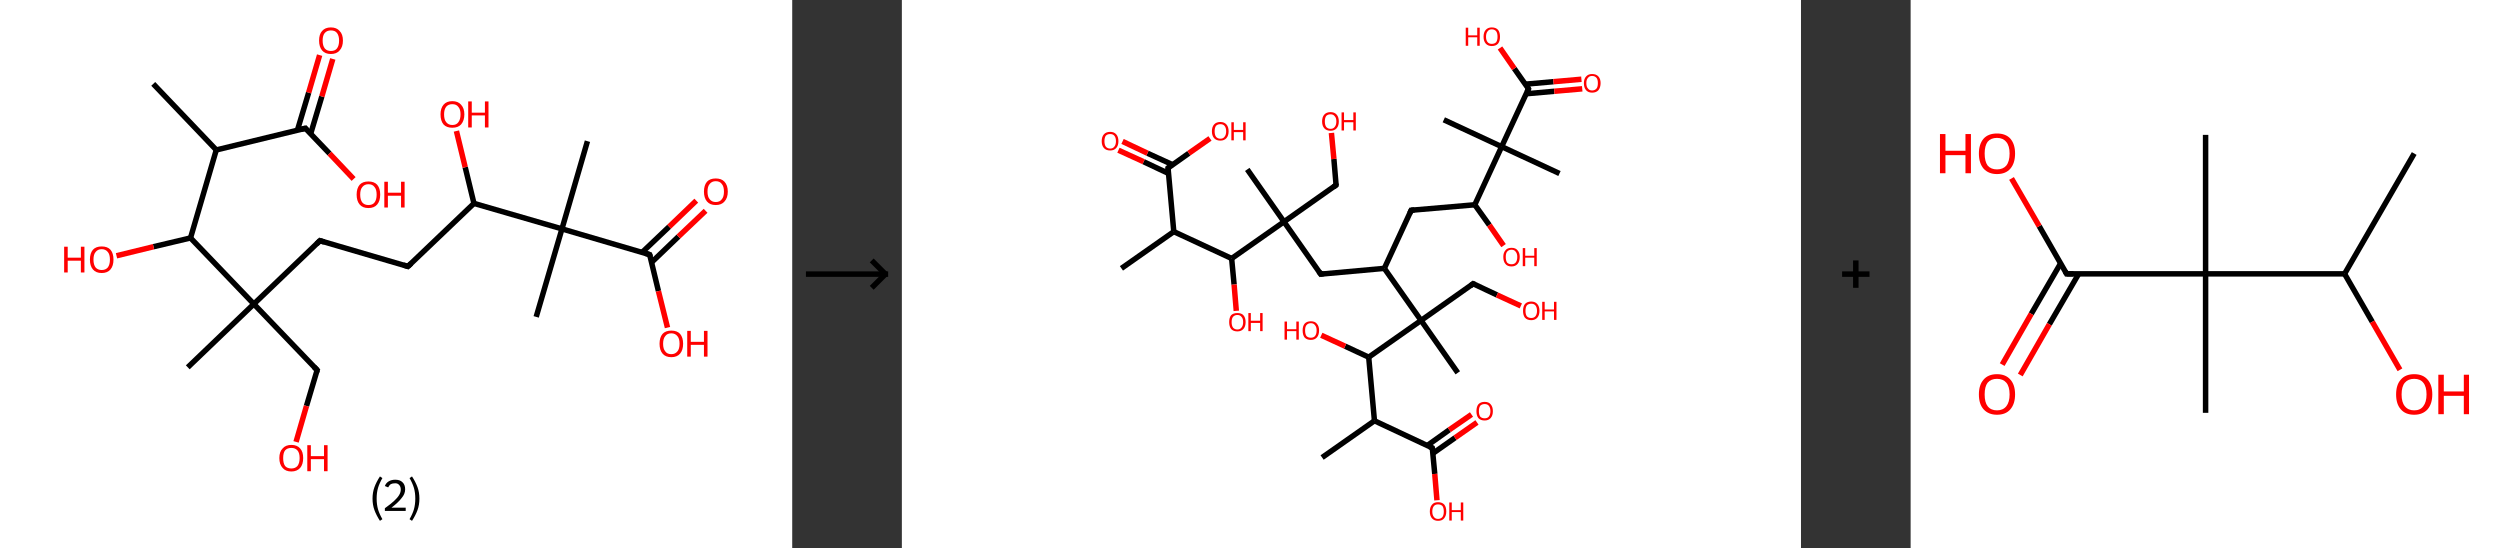 <?xml version='1.0' encoding='ASCII' standalone='yes'?>
<svg xmlns="http://www.w3.org/2000/svg" xmlns:xlink="http://www.w3.org/1999/xlink" version="1.1" width="912.0px" viewBox="0 0 912.0 200.0" height="200.0px">
  <rect x="0" y="0" width="912.0" height="200.0" fill="#333333" stroke="none"/>
  <g>
    <g transform="translate(0, 0) scale(1 1) "><!-- END OF HEADER -->
<rect style="opacity:1.0;fill:#FFFFFF;stroke:none" width="289.0" height="200.0" x="0.0" y="0.0"> </rect>
<path class="bond-0 atom-0 atom-1" d="M 55.9,30.6 L 78.9,54.7" style="fill:none;fill-rule:evenodd;stroke:#000000;stroke-width:2.0px;stroke-linecap:butt;stroke-linejoin:miter;stroke-opacity:1"/>
<path class="bond-1 atom-1 atom-2" d="M 78.9,54.7 L 111.4,46.8" style="fill:none;fill-rule:evenodd;stroke:#000000;stroke-width:2.0px;stroke-linecap:butt;stroke-linejoin:miter;stroke-opacity:1"/>
<path class="bond-2 atom-2 atom-3" d="M 113.3,48.9 L 117.4,35.2" style="fill:none;fill-rule:evenodd;stroke:#000000;stroke-width:2.0px;stroke-linecap:butt;stroke-linejoin:miter;stroke-opacity:1"/>
<path class="bond-2 atom-2 atom-3" d="M 117.4,35.2 L 121.4,21.5" style="fill:none;fill-rule:evenodd;stroke:#FF0000;stroke-width:2.0px;stroke-linecap:butt;stroke-linejoin:miter;stroke-opacity:1"/>
<path class="bond-2 atom-2 atom-3" d="M 108.5,47.5 L 112.6,33.8" style="fill:none;fill-rule:evenodd;stroke:#000000;stroke-width:2.0px;stroke-linecap:butt;stroke-linejoin:miter;stroke-opacity:1"/>
<path class="bond-2 atom-2 atom-3" d="M 112.6,33.8 L 116.6,20.1" style="fill:none;fill-rule:evenodd;stroke:#FF0000;stroke-width:2.0px;stroke-linecap:butt;stroke-linejoin:miter;stroke-opacity:1"/>
<path class="bond-3 atom-2 atom-4" d="M 111.4,46.8 L 120.2,56.0" style="fill:none;fill-rule:evenodd;stroke:#000000;stroke-width:2.0px;stroke-linecap:butt;stroke-linejoin:miter;stroke-opacity:1"/>
<path class="bond-3 atom-2 atom-4" d="M 120.2,56.0 L 129.0,65.3" style="fill:none;fill-rule:evenodd;stroke:#FF0000;stroke-width:2.0px;stroke-linecap:butt;stroke-linejoin:miter;stroke-opacity:1"/>
<path class="bond-4 atom-1 atom-5" d="M 78.9,54.7 L 69.5,86.8" style="fill:none;fill-rule:evenodd;stroke:#000000;stroke-width:2.0px;stroke-linecap:butt;stroke-linejoin:miter;stroke-opacity:1"/>
<path class="bond-5 atom-5 atom-6" d="M 69.5,86.8 L 56.0,90.0" style="fill:none;fill-rule:evenodd;stroke:#000000;stroke-width:2.0px;stroke-linecap:butt;stroke-linejoin:miter;stroke-opacity:1"/>
<path class="bond-5 atom-5 atom-6" d="M 56.0,90.0 L 42.5,93.3" style="fill:none;fill-rule:evenodd;stroke:#FF0000;stroke-width:2.0px;stroke-linecap:butt;stroke-linejoin:miter;stroke-opacity:1"/>
<path class="bond-6 atom-5 atom-7" d="M 69.5,86.8 L 92.6,110.9" style="fill:none;fill-rule:evenodd;stroke:#000000;stroke-width:2.0px;stroke-linecap:butt;stroke-linejoin:miter;stroke-opacity:1"/>
<path class="bond-7 atom-7 atom-8" d="M 92.6,110.9 L 68.5,134.0" style="fill:none;fill-rule:evenodd;stroke:#000000;stroke-width:2.0px;stroke-linecap:butt;stroke-linejoin:miter;stroke-opacity:1"/>
<path class="bond-8 atom-7 atom-9" d="M 92.6,110.9 L 115.7,135.0" style="fill:none;fill-rule:evenodd;stroke:#000000;stroke-width:2.0px;stroke-linecap:butt;stroke-linejoin:miter;stroke-opacity:1"/>
<path class="bond-9 atom-9 atom-10" d="M 115.7,135.0 L 111.8,148.1" style="fill:none;fill-rule:evenodd;stroke:#000000;stroke-width:2.0px;stroke-linecap:butt;stroke-linejoin:miter;stroke-opacity:1"/>
<path class="bond-9 atom-9 atom-10" d="M 111.8,148.1 L 108.0,161.2" style="fill:none;fill-rule:evenodd;stroke:#FF0000;stroke-width:2.0px;stroke-linecap:butt;stroke-linejoin:miter;stroke-opacity:1"/>
<path class="bond-10 atom-7 atom-11" d="M 92.6,110.9 L 116.7,87.8" style="fill:none;fill-rule:evenodd;stroke:#000000;stroke-width:2.0px;stroke-linecap:butt;stroke-linejoin:miter;stroke-opacity:1"/>
<path class="bond-11 atom-11 atom-12" d="M 116.7,87.8 L 148.8,97.2" style="fill:none;fill-rule:evenodd;stroke:#000000;stroke-width:2.0px;stroke-linecap:butt;stroke-linejoin:miter;stroke-opacity:1"/>
<path class="bond-12 atom-12 atom-13" d="M 148.8,97.2 L 172.9,74.2" style="fill:none;fill-rule:evenodd;stroke:#000000;stroke-width:2.0px;stroke-linecap:butt;stroke-linejoin:miter;stroke-opacity:1"/>
<path class="bond-13 atom-13 atom-14" d="M 172.9,74.2 L 169.7,61.0" style="fill:none;fill-rule:evenodd;stroke:#000000;stroke-width:2.0px;stroke-linecap:butt;stroke-linejoin:miter;stroke-opacity:1"/>
<path class="bond-13 atom-13 atom-14" d="M 169.7,61.0 L 166.5,47.8" style="fill:none;fill-rule:evenodd;stroke:#FF0000;stroke-width:2.0px;stroke-linecap:butt;stroke-linejoin:miter;stroke-opacity:1"/>
<path class="bond-14 atom-13 atom-15" d="M 172.9,74.2 L 205.0,83.5" style="fill:none;fill-rule:evenodd;stroke:#000000;stroke-width:2.0px;stroke-linecap:butt;stroke-linejoin:miter;stroke-opacity:1"/>
<path class="bond-15 atom-15 atom-16" d="M 205.0,83.5 L 195.6,115.6" style="fill:none;fill-rule:evenodd;stroke:#000000;stroke-width:2.0px;stroke-linecap:butt;stroke-linejoin:miter;stroke-opacity:1"/>
<path class="bond-16 atom-15 atom-17" d="M 205.0,83.5 L 214.3,51.5" style="fill:none;fill-rule:evenodd;stroke:#000000;stroke-width:2.0px;stroke-linecap:butt;stroke-linejoin:miter;stroke-opacity:1"/>
<path class="bond-17 atom-15 atom-18" d="M 205.0,83.5 L 237.0,92.9" style="fill:none;fill-rule:evenodd;stroke:#000000;stroke-width:2.0px;stroke-linecap:butt;stroke-linejoin:miter;stroke-opacity:1"/>
<path class="bond-18 atom-18 atom-19" d="M 237.7,95.7 L 247.5,86.3" style="fill:none;fill-rule:evenodd;stroke:#000000;stroke-width:2.0px;stroke-linecap:butt;stroke-linejoin:miter;stroke-opacity:1"/>
<path class="bond-18 atom-18 atom-19" d="M 247.5,86.3 L 257.4,76.9" style="fill:none;fill-rule:evenodd;stroke:#FF0000;stroke-width:2.0px;stroke-linecap:butt;stroke-linejoin:miter;stroke-opacity:1"/>
<path class="bond-18 atom-18 atom-19" d="M 234.2,92.1 L 244.1,82.7" style="fill:none;fill-rule:evenodd;stroke:#000000;stroke-width:2.0px;stroke-linecap:butt;stroke-linejoin:miter;stroke-opacity:1"/>
<path class="bond-18 atom-18 atom-19" d="M 244.1,82.7 L 254.0,73.2" style="fill:none;fill-rule:evenodd;stroke:#FF0000;stroke-width:2.0px;stroke-linecap:butt;stroke-linejoin:miter;stroke-opacity:1"/>
<path class="bond-19 atom-18 atom-20" d="M 237.0,92.9 L 240.2,106.2" style="fill:none;fill-rule:evenodd;stroke:#000000;stroke-width:2.0px;stroke-linecap:butt;stroke-linejoin:miter;stroke-opacity:1"/>
<path class="bond-19 atom-18 atom-20" d="M 240.2,106.2 L 243.5,119.5" style="fill:none;fill-rule:evenodd;stroke:#FF0000;stroke-width:2.0px;stroke-linecap:butt;stroke-linejoin:miter;stroke-opacity:1"/>
<path d="M 109.7,47.2 L 111.4,46.8 L 111.8,47.3" style="fill:none;stroke:#000000;stroke-width:2.0px;stroke-linecap:butt;stroke-linejoin:miter;stroke-opacity:1;"/>
<path d="M 114.5,133.8 L 115.7,135.0 L 115.5,135.7" style="fill:none;stroke:#000000;stroke-width:2.0px;stroke-linecap:butt;stroke-linejoin:miter;stroke-opacity:1;"/>
<path d="M 115.5,89.0 L 116.7,87.8 L 118.3,88.3" style="fill:none;stroke:#000000;stroke-width:2.0px;stroke-linecap:butt;stroke-linejoin:miter;stroke-opacity:1;"/>
<path d="M 147.2,96.7 L 148.8,97.2 L 150.0,96.1" style="fill:none;stroke:#000000;stroke-width:2.0px;stroke-linecap:butt;stroke-linejoin:miter;stroke-opacity:1;"/>
<path d="M 235.4,92.4 L 237.0,92.9 L 237.2,93.6" style="fill:none;stroke:#000000;stroke-width:2.0px;stroke-linecap:butt;stroke-linejoin:miter;stroke-opacity:1;"/>
<path class="atom-3" d="M 116.4 14.8 Q 116.4 12.5, 117.5 11.3 Q 118.6 10.0, 120.7 10.0 Q 122.8 10.0, 123.9 11.3 Q 125.1 12.5, 125.1 14.8 Q 125.1 17.1, 123.9 18.4 Q 122.8 19.7, 120.7 19.7 Q 118.6 19.7, 117.5 18.4 Q 116.4 17.1, 116.4 14.8 M 120.7 18.6 Q 122.2 18.6, 122.9 17.7 Q 123.7 16.7, 123.7 14.8 Q 123.7 13.0, 122.9 12.0 Q 122.2 11.1, 120.7 11.1 Q 119.3 11.1, 118.5 12.0 Q 117.7 12.9, 117.7 14.8 Q 117.7 16.7, 118.5 17.7 Q 119.3 18.6, 120.7 18.6 " fill="#FF0000"/>
<path class="atom-4" d="M 130.1 71.0 Q 130.1 68.7, 131.2 67.4 Q 132.3 66.2, 134.4 66.2 Q 136.5 66.2, 137.6 67.4 Q 138.7 68.7, 138.7 71.0 Q 138.7 73.3, 137.6 74.6 Q 136.5 75.9, 134.4 75.9 Q 132.3 75.9, 131.2 74.6 Q 130.1 73.3, 130.1 71.0 M 134.4 74.8 Q 135.9 74.8, 136.6 73.9 Q 137.4 72.9, 137.4 71.0 Q 137.4 69.1, 136.6 68.2 Q 135.9 67.2, 134.4 67.2 Q 133.0 67.2, 132.2 68.2 Q 131.4 69.1, 131.4 71.0 Q 131.4 72.9, 132.2 73.9 Q 133.0 74.8, 134.4 74.8 " fill="#FF0000"/>
<path class="atom-4" d="M 140.2 66.3 L 141.5 66.3 L 141.5 70.3 L 146.3 70.3 L 146.3 66.3 L 147.6 66.3 L 147.6 75.7 L 146.3 75.7 L 146.3 71.4 L 141.5 71.4 L 141.5 75.7 L 140.2 75.7 L 140.2 66.3 " fill="#FF0000"/>
<path class="atom-6" d="M 23.4 90.0 L 24.7 90.0 L 24.7 94.0 L 29.5 94.0 L 29.5 90.0 L 30.8 90.0 L 30.8 99.4 L 29.5 99.4 L 29.5 95.1 L 24.7 95.1 L 24.7 99.4 L 23.4 99.4 L 23.4 90.0 " fill="#FF0000"/>
<path class="atom-6" d="M 32.8 94.7 Q 32.8 92.4, 33.9 91.1 Q 35.0 89.9, 37.1 89.9 Q 39.2 89.9, 40.3 91.1 Q 41.4 92.4, 41.4 94.7 Q 41.4 97.0, 40.3 98.3 Q 39.2 99.6, 37.1 99.6 Q 35.0 99.6, 33.9 98.3 Q 32.8 97.0, 32.8 94.7 M 37.1 98.5 Q 38.5 98.5, 39.3 97.6 Q 40.1 96.6, 40.1 94.7 Q 40.1 92.8, 39.3 91.9 Q 38.5 90.9, 37.1 90.9 Q 35.7 90.9, 34.9 91.9 Q 34.1 92.8, 34.1 94.7 Q 34.1 96.6, 34.9 97.6 Q 35.7 98.5, 37.1 98.5 " fill="#FF0000"/>
<path class="atom-10" d="M 101.9 167.1 Q 101.9 164.8, 103.1 163.6 Q 104.2 162.3, 106.3 162.3 Q 108.4 162.3, 109.5 163.6 Q 110.6 164.8, 110.6 167.1 Q 110.6 169.4, 109.5 170.7 Q 108.3 172.0, 106.3 172.0 Q 104.2 172.0, 103.1 170.7 Q 101.9 169.4, 101.9 167.1 M 106.3 170.9 Q 107.7 170.9, 108.5 170.0 Q 109.3 169.0, 109.3 167.1 Q 109.3 165.2, 108.5 164.3 Q 107.7 163.4, 106.3 163.4 Q 104.8 163.4, 104.0 164.3 Q 103.3 165.2, 103.3 167.1 Q 103.3 169.0, 104.0 170.0 Q 104.8 170.9, 106.3 170.9 " fill="#FF0000"/>
<path class="atom-10" d="M 112.1 162.4 L 113.4 162.4 L 113.4 166.4 L 118.2 166.4 L 118.2 162.4 L 119.5 162.4 L 119.5 171.9 L 118.2 171.9 L 118.2 167.5 L 113.4 167.5 L 113.4 171.9 L 112.1 171.9 L 112.1 162.4 " fill="#FF0000"/>
<path class="atom-14" d="M 160.7 41.7 Q 160.7 39.5, 161.8 38.2 Q 162.9 36.9, 165.0 36.9 Q 167.1 36.9, 168.2 38.2 Q 169.4 39.5, 169.4 41.7 Q 169.4 44.0, 168.2 45.4 Q 167.1 46.6, 165.0 46.6 Q 162.9 46.6, 161.8 45.4 Q 160.7 44.1, 160.7 41.7 M 165.0 45.6 Q 166.5 45.6, 167.2 44.6 Q 168.0 43.6, 168.0 41.7 Q 168.0 39.9, 167.2 39.0 Q 166.5 38.0, 165.0 38.0 Q 163.6 38.0, 162.8 38.9 Q 162.0 39.9, 162.0 41.7 Q 162.0 43.7, 162.8 44.6 Q 163.6 45.6, 165.0 45.6 " fill="#FF0000"/>
<path class="atom-14" d="M 170.8 37.0 L 172.1 37.0 L 172.1 41.1 L 176.9 41.1 L 176.9 37.0 L 178.2 37.0 L 178.2 46.5 L 176.9 46.5 L 176.9 42.1 L 172.1 42.1 L 172.1 46.5 L 170.8 46.5 L 170.8 37.0 " fill="#FF0000"/>
<path class="atom-19" d="M 256.8 69.9 Q 256.8 67.6, 257.9 66.3 Q 259.0 65.1, 261.1 65.1 Q 263.2 65.1, 264.3 66.3 Q 265.5 67.6, 265.5 69.9 Q 265.5 72.2, 264.3 73.5 Q 263.2 74.8, 261.1 74.8 Q 259.0 74.8, 257.9 73.5 Q 256.8 72.2, 256.8 69.9 M 261.1 73.7 Q 262.6 73.7, 263.3 72.7 Q 264.1 71.8, 264.1 69.9 Q 264.1 68.0, 263.3 67.1 Q 262.6 66.1, 261.1 66.1 Q 259.7 66.1, 258.9 67.1 Q 258.1 68.0, 258.1 69.9 Q 258.1 71.8, 258.9 72.7 Q 259.7 73.7, 261.1 73.7 " fill="#FF0000"/>
<path class="atom-20" d="M 240.6 125.4 Q 240.6 123.1, 241.7 121.8 Q 242.8 120.6, 244.9 120.6 Q 247.0 120.6, 248.1 121.8 Q 249.2 123.1, 249.2 125.4 Q 249.2 127.7, 248.1 129.0 Q 247.0 130.3, 244.9 130.3 Q 242.8 130.3, 241.7 129.0 Q 240.6 127.7, 240.6 125.4 M 244.9 129.2 Q 246.3 129.2, 247.1 128.2 Q 247.9 127.3, 247.9 125.4 Q 247.9 123.5, 247.1 122.6 Q 246.3 121.6, 244.9 121.6 Q 243.4 121.6, 242.7 122.6 Q 241.9 123.5, 241.9 125.4 Q 241.9 127.3, 242.7 128.2 Q 243.4 129.2, 244.9 129.2 " fill="#FF0000"/>
<path class="atom-20" d="M 250.7 120.7 L 252.0 120.7 L 252.0 124.7 L 256.8 124.7 L 256.8 120.7 L 258.1 120.7 L 258.1 130.1 L 256.8 130.1 L 256.8 125.8 L 252.0 125.8 L 252.0 130.1 L 250.7 130.1 L 250.7 120.7 " fill="#FF0000"/>
<path class="legend" d="M 135.9 181.9 Q 135.9 179.6, 136.6 177.7 Q 137.3 175.8, 138.6 173.8 L 139.5 174.4 Q 138.4 176.3, 137.9 178.0 Q 137.4 179.7, 137.4 181.9 Q 137.4 184.0, 137.9 185.8 Q 138.4 187.5, 139.5 189.4 L 138.6 190.0 Q 137.3 188.0, 136.6 186.1 Q 135.9 184.2, 135.9 181.9 " fill="#000000"/>
<path class="legend" d="M 140.4 177.3 Q 140.8 176.2, 141.8 175.6 Q 142.8 175.0, 144.2 175.0 Q 145.9 175.0, 146.8 175.9 Q 147.8 176.8, 147.8 178.5 Q 147.8 180.2, 146.5 181.7 Q 145.3 183.3, 142.8 185.2 L 148.0 185.2 L 148.0 186.4 L 140.4 186.4 L 140.4 185.4 Q 142.5 183.9, 143.7 182.8 Q 145.0 181.6, 145.6 180.6 Q 146.2 179.6, 146.2 178.6 Q 146.2 177.5, 145.6 176.9 Q 145.1 176.3, 144.2 176.3 Q 143.2 176.3, 142.6 176.6 Q 142.0 177.0, 141.6 177.8 L 140.4 177.3 " fill="#000000"/>
<path class="legend" d="M 153.0 181.9 Q 153.0 184.2, 152.3 186.1 Q 151.6 188.0, 150.3 190.0 L 149.4 189.4 Q 150.5 187.5, 151.0 185.8 Q 151.5 184.0, 151.5 181.9 Q 151.5 179.7, 151.0 178.0 Q 150.5 176.3, 149.4 174.4 L 150.3 173.8 Q 151.6 175.8, 152.3 177.7 Q 153.0 179.6, 153.0 181.9 " fill="#000000"/>
</g>
    <g transform="translate(289.0, 0) scale(1 1) "><line x1="5" y1="100" x2="35" y2="100" style="stroke:rgb(0,0,0);stroke-width:2"/>
  <line x1="34" y1="100" x2="29" y2="95" style="stroke:rgb(0,0,0);stroke-width:2"/>
  <line x1="34" y1="100" x2="29" y2="105" style="stroke:rgb(0,0,0);stroke-width:2"/>
</g>
    <g transform="translate(329.0, 0) scale(1 1) "><!-- END OF HEADER -->
<rect style="opacity:1.0;fill:#FFFFFF;stroke:none" width="328.0" height="200.0" x="0.0" y="0.0"> </rect>
<path class="bond-0 atom-0 atom-1" d="M 80.1,97.9 L 99.2,84.5" style="fill:none;fill-rule:evenodd;stroke:#000000;stroke-width:2.0px;stroke-linecap:butt;stroke-linejoin:miter;stroke-opacity:1"/>
<path class="bond-1 atom-1 atom-2" d="M 99.2,84.5 L 97.1,61.3" style="fill:none;fill-rule:evenodd;stroke:#000000;stroke-width:2.0px;stroke-linecap:butt;stroke-linejoin:miter;stroke-opacity:1"/>
<path class="bond-2 atom-2 atom-3" d="M 98.8,60.1 L 89.6,55.9" style="fill:none;fill-rule:evenodd;stroke:#000000;stroke-width:2.0px;stroke-linecap:butt;stroke-linejoin:miter;stroke-opacity:1"/>
<path class="bond-2 atom-2 atom-3" d="M 89.6,55.9 L 80.5,51.6" style="fill:none;fill-rule:evenodd;stroke:#FF0000;stroke-width:2.0px;stroke-linecap:butt;stroke-linejoin:miter;stroke-opacity:1"/>
<path class="bond-2 atom-2 atom-3" d="M 97.3,63.3 L 88.2,59.0" style="fill:none;fill-rule:evenodd;stroke:#000000;stroke-width:2.0px;stroke-linecap:butt;stroke-linejoin:miter;stroke-opacity:1"/>
<path class="bond-2 atom-2 atom-3" d="M 88.2,59.0 L 79.0,54.8" style="fill:none;fill-rule:evenodd;stroke:#FF0000;stroke-width:2.0px;stroke-linecap:butt;stroke-linejoin:miter;stroke-opacity:1"/>
<path class="bond-3 atom-2 atom-4" d="M 97.1,61.3 L 104.7,55.9" style="fill:none;fill-rule:evenodd;stroke:#000000;stroke-width:2.0px;stroke-linecap:butt;stroke-linejoin:miter;stroke-opacity:1"/>
<path class="bond-3 atom-2 atom-4" d="M 104.7,55.9 L 112.4,50.5" style="fill:none;fill-rule:evenodd;stroke:#FF0000;stroke-width:2.0px;stroke-linecap:butt;stroke-linejoin:miter;stroke-opacity:1"/>
<path class="bond-4 atom-1 atom-5" d="M 99.2,84.5 L 120.3,94.3" style="fill:none;fill-rule:evenodd;stroke:#000000;stroke-width:2.0px;stroke-linecap:butt;stroke-linejoin:miter;stroke-opacity:1"/>
<path class="bond-5 atom-5 atom-6" d="M 120.3,94.3 L 121.2,103.8" style="fill:none;fill-rule:evenodd;stroke:#000000;stroke-width:2.0px;stroke-linecap:butt;stroke-linejoin:miter;stroke-opacity:1"/>
<path class="bond-5 atom-5 atom-6" d="M 121.2,103.8 L 122.0,113.4" style="fill:none;fill-rule:evenodd;stroke:#FF0000;stroke-width:2.0px;stroke-linecap:butt;stroke-linejoin:miter;stroke-opacity:1"/>
<path class="bond-6 atom-5 atom-7" d="M 120.3,94.3 L 139.4,80.9" style="fill:none;fill-rule:evenodd;stroke:#000000;stroke-width:2.0px;stroke-linecap:butt;stroke-linejoin:miter;stroke-opacity:1"/>
<path class="bond-7 atom-7 atom-8" d="M 139.4,80.9 L 126.0,61.8" style="fill:none;fill-rule:evenodd;stroke:#000000;stroke-width:2.0px;stroke-linecap:butt;stroke-linejoin:miter;stroke-opacity:1"/>
<path class="bond-8 atom-7 atom-9" d="M 139.4,80.9 L 158.4,67.5" style="fill:none;fill-rule:evenodd;stroke:#000000;stroke-width:2.0px;stroke-linecap:butt;stroke-linejoin:miter;stroke-opacity:1"/>
<path class="bond-9 atom-9 atom-10" d="M 158.4,67.5 L 157.6,58.0" style="fill:none;fill-rule:evenodd;stroke:#000000;stroke-width:2.0px;stroke-linecap:butt;stroke-linejoin:miter;stroke-opacity:1"/>
<path class="bond-9 atom-9 atom-10" d="M 157.6,58.0 L 156.7,48.5" style="fill:none;fill-rule:evenodd;stroke:#FF0000;stroke-width:2.0px;stroke-linecap:butt;stroke-linejoin:miter;stroke-opacity:1"/>
<path class="bond-10 atom-7 atom-11" d="M 139.4,80.9 L 152.8,100.0" style="fill:none;fill-rule:evenodd;stroke:#000000;stroke-width:2.0px;stroke-linecap:butt;stroke-linejoin:miter;stroke-opacity:1"/>
<path class="bond-11 atom-11 atom-12" d="M 152.8,100.0 L 176.0,97.9" style="fill:none;fill-rule:evenodd;stroke:#000000;stroke-width:2.0px;stroke-linecap:butt;stroke-linejoin:miter;stroke-opacity:1"/>
<path class="bond-12 atom-12 atom-13" d="M 176.0,97.9 L 185.8,76.7" style="fill:none;fill-rule:evenodd;stroke:#000000;stroke-width:2.0px;stroke-linecap:butt;stroke-linejoin:miter;stroke-opacity:1"/>
<path class="bond-13 atom-13 atom-14" d="M 185.8,76.7 L 209.0,74.7" style="fill:none;fill-rule:evenodd;stroke:#000000;stroke-width:2.0px;stroke-linecap:butt;stroke-linejoin:miter;stroke-opacity:1"/>
<path class="bond-14 atom-14 atom-15" d="M 209.0,74.7 L 214.3,82.1" style="fill:none;fill-rule:evenodd;stroke:#000000;stroke-width:2.0px;stroke-linecap:butt;stroke-linejoin:miter;stroke-opacity:1"/>
<path class="bond-14 atom-14 atom-15" d="M 214.3,82.1 L 219.5,89.6" style="fill:none;fill-rule:evenodd;stroke:#FF0000;stroke-width:2.0px;stroke-linecap:butt;stroke-linejoin:miter;stroke-opacity:1"/>
<path class="bond-15 atom-14 atom-16" d="M 209.0,74.7 L 218.8,53.5" style="fill:none;fill-rule:evenodd;stroke:#000000;stroke-width:2.0px;stroke-linecap:butt;stroke-linejoin:miter;stroke-opacity:1"/>
<path class="bond-16 atom-16 atom-17" d="M 218.8,53.5 L 197.7,43.7" style="fill:none;fill-rule:evenodd;stroke:#000000;stroke-width:2.0px;stroke-linecap:butt;stroke-linejoin:miter;stroke-opacity:1"/>
<path class="bond-17 atom-16 atom-18" d="M 218.8,53.5 L 239.9,63.3" style="fill:none;fill-rule:evenodd;stroke:#000000;stroke-width:2.0px;stroke-linecap:butt;stroke-linejoin:miter;stroke-opacity:1"/>
<path class="bond-18 atom-16 atom-19" d="M 218.8,53.5 L 228.6,32.4" style="fill:none;fill-rule:evenodd;stroke:#000000;stroke-width:2.0px;stroke-linecap:butt;stroke-linejoin:miter;stroke-opacity:1"/>
<path class="bond-19 atom-19 atom-20" d="M 227.8,34.2 L 238.0,33.3" style="fill:none;fill-rule:evenodd;stroke:#000000;stroke-width:2.0px;stroke-linecap:butt;stroke-linejoin:miter;stroke-opacity:1"/>
<path class="bond-19 atom-19 atom-20" d="M 238.0,33.3 L 248.2,32.4" style="fill:none;fill-rule:evenodd;stroke:#FF0000;stroke-width:2.0px;stroke-linecap:butt;stroke-linejoin:miter;stroke-opacity:1"/>
<path class="bond-19 atom-19 atom-20" d="M 227.5,30.7 L 237.7,29.8" style="fill:none;fill-rule:evenodd;stroke:#000000;stroke-width:2.0px;stroke-linecap:butt;stroke-linejoin:miter;stroke-opacity:1"/>
<path class="bond-19 atom-19 atom-20" d="M 237.7,29.8 L 247.9,28.9" style="fill:none;fill-rule:evenodd;stroke:#FF0000;stroke-width:2.0px;stroke-linecap:butt;stroke-linejoin:miter;stroke-opacity:1"/>
<path class="bond-20 atom-19 atom-21" d="M 228.6,32.4 L 223.4,25.0" style="fill:none;fill-rule:evenodd;stroke:#000000;stroke-width:2.0px;stroke-linecap:butt;stroke-linejoin:miter;stroke-opacity:1"/>
<path class="bond-20 atom-19 atom-21" d="M 223.4,25.0 L 218.2,17.5" style="fill:none;fill-rule:evenodd;stroke:#FF0000;stroke-width:2.0px;stroke-linecap:butt;stroke-linejoin:miter;stroke-opacity:1"/>
<path class="bond-21 atom-12 atom-22" d="M 176.0,97.9 L 189.4,116.9" style="fill:none;fill-rule:evenodd;stroke:#000000;stroke-width:2.0px;stroke-linecap:butt;stroke-linejoin:miter;stroke-opacity:1"/>
<path class="bond-22 atom-22 atom-23" d="M 189.4,116.9 L 202.8,136.0" style="fill:none;fill-rule:evenodd;stroke:#000000;stroke-width:2.0px;stroke-linecap:butt;stroke-linejoin:miter;stroke-opacity:1"/>
<path class="bond-23 atom-22 atom-24" d="M 189.4,116.9 L 208.4,103.5" style="fill:none;fill-rule:evenodd;stroke:#000000;stroke-width:2.0px;stroke-linecap:butt;stroke-linejoin:miter;stroke-opacity:1"/>
<path class="bond-24 atom-24 atom-25" d="M 208.4,103.5 L 217.1,107.6" style="fill:none;fill-rule:evenodd;stroke:#000000;stroke-width:2.0px;stroke-linecap:butt;stroke-linejoin:miter;stroke-opacity:1"/>
<path class="bond-24 atom-24 atom-25" d="M 217.1,107.6 L 225.8,111.6" style="fill:none;fill-rule:evenodd;stroke:#FF0000;stroke-width:2.0px;stroke-linecap:butt;stroke-linejoin:miter;stroke-opacity:1"/>
<path class="bond-25 atom-22 atom-26" d="M 189.4,116.9 L 170.3,130.3" style="fill:none;fill-rule:evenodd;stroke:#000000;stroke-width:2.0px;stroke-linecap:butt;stroke-linejoin:miter;stroke-opacity:1"/>
<path class="bond-26 atom-26 atom-27" d="M 170.3,130.3 L 161.7,126.3" style="fill:none;fill-rule:evenodd;stroke:#000000;stroke-width:2.0px;stroke-linecap:butt;stroke-linejoin:miter;stroke-opacity:1"/>
<path class="bond-26 atom-26 atom-27" d="M 161.7,126.3 L 153.0,122.3" style="fill:none;fill-rule:evenodd;stroke:#FF0000;stroke-width:2.0px;stroke-linecap:butt;stroke-linejoin:miter;stroke-opacity:1"/>
<path class="bond-27 atom-26 atom-28" d="M 170.3,130.3 L 172.4,153.5" style="fill:none;fill-rule:evenodd;stroke:#000000;stroke-width:2.0px;stroke-linecap:butt;stroke-linejoin:miter;stroke-opacity:1"/>
<path class="bond-28 atom-28 atom-29" d="M 172.4,153.5 L 153.3,166.9" style="fill:none;fill-rule:evenodd;stroke:#000000;stroke-width:2.0px;stroke-linecap:butt;stroke-linejoin:miter;stroke-opacity:1"/>
<path class="bond-29 atom-28 atom-30" d="M 172.4,153.5 L 193.5,163.4" style="fill:none;fill-rule:evenodd;stroke:#000000;stroke-width:2.0px;stroke-linecap:butt;stroke-linejoin:miter;stroke-opacity:1"/>
<path class="bond-30 atom-30 atom-31" d="M 193.7,165.4 L 201.8,159.7" style="fill:none;fill-rule:evenodd;stroke:#000000;stroke-width:2.0px;stroke-linecap:butt;stroke-linejoin:miter;stroke-opacity:1"/>
<path class="bond-30 atom-30 atom-31" d="M 201.8,159.7 L 209.8,154.1" style="fill:none;fill-rule:evenodd;stroke:#FF0000;stroke-width:2.0px;stroke-linecap:butt;stroke-linejoin:miter;stroke-opacity:1"/>
<path class="bond-30 atom-30 atom-31" d="M 191.7,162.5 L 199.7,156.8" style="fill:none;fill-rule:evenodd;stroke:#000000;stroke-width:2.0px;stroke-linecap:butt;stroke-linejoin:miter;stroke-opacity:1"/>
<path class="bond-30 atom-30 atom-31" d="M 199.7,156.8 L 207.8,151.2" style="fill:none;fill-rule:evenodd;stroke:#FF0000;stroke-width:2.0px;stroke-linecap:butt;stroke-linejoin:miter;stroke-opacity:1"/>
<path class="bond-31 atom-30 atom-32" d="M 193.5,163.4 L 194.4,172.9" style="fill:none;fill-rule:evenodd;stroke:#000000;stroke-width:2.0px;stroke-linecap:butt;stroke-linejoin:miter;stroke-opacity:1"/>
<path class="bond-31 atom-30 atom-32" d="M 194.4,172.9 L 195.2,182.5" style="fill:none;fill-rule:evenodd;stroke:#FF0000;stroke-width:2.0px;stroke-linecap:butt;stroke-linejoin:miter;stroke-opacity:1"/>
<path d="M 97.2,62.4 L 97.1,61.3 L 97.5,61.0" style="fill:none;stroke:#000000;stroke-width:2.0px;stroke-linecap:butt;stroke-linejoin:miter;stroke-opacity:1;"/>
<path d="M 157.5,68.2 L 158.4,67.5 L 158.4,67.0" style="fill:none;stroke:#000000;stroke-width:2.0px;stroke-linecap:butt;stroke-linejoin:miter;stroke-opacity:1;"/>
<path d="M 152.1,99.0 L 152.8,100.0 L 153.9,99.8" style="fill:none;stroke:#000000;stroke-width:2.0px;stroke-linecap:butt;stroke-linejoin:miter;stroke-opacity:1;"/>
<path d="M 185.3,77.8 L 185.8,76.7 L 187.0,76.6" style="fill:none;stroke:#000000;stroke-width:2.0px;stroke-linecap:butt;stroke-linejoin:miter;stroke-opacity:1;"/>
<path d="M 228.1,33.5 L 228.6,32.4 L 228.4,32.0" style="fill:none;stroke:#000000;stroke-width:2.0px;stroke-linecap:butt;stroke-linejoin:miter;stroke-opacity:1;"/>
<path d="M 207.5,104.2 L 208.4,103.5 L 208.9,103.7" style="fill:none;stroke:#000000;stroke-width:2.0px;stroke-linecap:butt;stroke-linejoin:miter;stroke-opacity:1;"/>
<path d="M 192.5,162.9 L 193.5,163.4 L 193.6,163.8" style="fill:none;stroke:#000000;stroke-width:2.0px;stroke-linecap:butt;stroke-linejoin:miter;stroke-opacity:1;"/>
<path class="atom-3" d="M 72.9 51.5 Q 72.9 49.9, 73.7 49.0 Q 74.5 48.1, 76.0 48.1 Q 77.4 48.1, 78.2 49.0 Q 79.0 49.9, 79.0 51.5 Q 79.0 53.1, 78.2 54.0 Q 77.4 54.9, 76.0 54.9 Q 74.5 54.9, 73.7 54.0 Q 72.9 53.1, 72.9 51.5 M 76.0 54.2 Q 77.0 54.2, 77.5 53.5 Q 78.1 52.8, 78.1 51.5 Q 78.1 50.2, 77.5 49.5 Q 77.0 48.9, 76.0 48.9 Q 75.0 48.9, 74.4 49.5 Q 73.9 50.2, 73.9 51.5 Q 73.9 52.8, 74.4 53.5 Q 75.0 54.2, 76.0 54.2 " fill="#FF0000"/>
<path class="atom-4" d="M 113.1 47.9 Q 113.1 46.3, 113.9 45.4 Q 114.7 44.5, 116.2 44.5 Q 117.6 44.5, 118.4 45.4 Q 119.2 46.3, 119.2 47.9 Q 119.2 49.5, 118.4 50.4 Q 117.6 51.3, 116.2 51.3 Q 114.7 51.3, 113.9 50.4 Q 113.1 49.5, 113.1 47.9 M 116.2 50.6 Q 117.2 50.6, 117.7 49.9 Q 118.3 49.2, 118.3 47.9 Q 118.3 46.6, 117.7 45.9 Q 117.2 45.3, 116.2 45.3 Q 115.2 45.3, 114.6 45.9 Q 114.1 46.6, 114.1 47.9 Q 114.1 49.2, 114.6 49.9 Q 115.2 50.6, 116.2 50.6 " fill="#FF0000"/>
<path class="atom-4" d="M 120.2 44.6 L 121.1 44.6 L 121.1 47.4 L 124.5 47.4 L 124.5 44.6 L 125.4 44.6 L 125.4 51.2 L 124.5 51.2 L 124.5 48.2 L 121.1 48.2 L 121.1 51.2 L 120.2 51.2 L 120.2 44.6 " fill="#FF0000"/>
<path class="atom-6" d="M 119.4 117.5 Q 119.4 115.9, 120.1 115.0 Q 120.9 114.2, 122.4 114.2 Q 123.9 114.2, 124.6 115.0 Q 125.4 115.9, 125.4 117.5 Q 125.4 119.1, 124.6 120.0 Q 123.8 120.9, 122.4 120.9 Q 120.9 120.9, 120.1 120.0 Q 119.4 119.1, 119.4 117.5 M 122.4 120.2 Q 123.4 120.2, 123.9 119.5 Q 124.5 118.8, 124.5 117.5 Q 124.5 116.2, 123.9 115.6 Q 123.4 114.9, 122.4 114.9 Q 121.4 114.9, 120.8 115.6 Q 120.3 116.2, 120.3 117.5 Q 120.3 118.8, 120.8 119.5 Q 121.4 120.2, 122.4 120.2 " fill="#FF0000"/>
<path class="atom-6" d="M 126.4 114.2 L 127.3 114.2 L 127.3 117.0 L 130.7 117.0 L 130.7 114.2 L 131.6 114.2 L 131.6 120.8 L 130.7 120.8 L 130.7 117.8 L 127.3 117.8 L 127.3 120.8 L 126.4 120.8 L 126.4 114.2 " fill="#FF0000"/>
<path class="atom-10" d="M 153.3 44.3 Q 153.3 42.7, 154.1 41.8 Q 154.9 40.9, 156.4 40.9 Q 157.8 40.9, 158.6 41.8 Q 159.4 42.7, 159.4 44.3 Q 159.4 45.9, 158.6 46.8 Q 157.8 47.7, 156.4 47.7 Q 154.9 47.7, 154.1 46.8 Q 153.3 45.9, 153.3 44.3 M 156.4 47.0 Q 157.4 47.0, 157.9 46.3 Q 158.5 45.6, 158.5 44.3 Q 158.5 43.0, 157.9 42.4 Q 157.4 41.7, 156.4 41.7 Q 155.4 41.7, 154.8 42.3 Q 154.3 43.0, 154.3 44.3 Q 154.3 45.6, 154.8 46.3 Q 155.4 47.0, 156.4 47.0 " fill="#FF0000"/>
<path class="atom-10" d="M 160.4 41.0 L 161.3 41.0 L 161.3 43.8 L 164.7 43.8 L 164.7 41.0 L 165.6 41.0 L 165.6 47.6 L 164.7 47.6 L 164.7 44.6 L 161.3 44.6 L 161.3 47.6 L 160.4 47.6 L 160.4 41.0 " fill="#FF0000"/>
<path class="atom-15" d="M 219.4 93.7 Q 219.4 92.2, 220.2 91.3 Q 220.9 90.4, 222.4 90.4 Q 223.9 90.4, 224.6 91.3 Q 225.4 92.2, 225.4 93.7 Q 225.4 95.4, 224.6 96.3 Q 223.8 97.2, 222.4 97.2 Q 220.9 97.2, 220.2 96.3 Q 219.4 95.4, 219.4 93.7 M 222.4 96.4 Q 223.4 96.4, 223.9 95.8 Q 224.5 95.1, 224.5 93.7 Q 224.5 92.5, 223.9 91.8 Q 223.4 91.1, 222.4 91.1 Q 221.4 91.1, 220.8 91.8 Q 220.3 92.4, 220.3 93.7 Q 220.3 95.1, 220.8 95.8 Q 221.4 96.4, 222.4 96.4 " fill="#FF0000"/>
<path class="atom-15" d="M 226.5 90.5 L 227.4 90.5 L 227.4 93.3 L 230.7 93.3 L 230.7 90.5 L 231.6 90.5 L 231.6 97.1 L 230.7 97.1 L 230.7 94.0 L 227.4 94.0 L 227.4 97.1 L 226.5 97.1 L 226.5 90.5 " fill="#FF0000"/>
<path class="atom-20" d="M 248.8 30.3 Q 248.8 28.8, 249.6 27.9 Q 250.4 27.0, 251.8 27.0 Q 253.3 27.0, 254.1 27.9 Q 254.9 28.8, 254.9 30.3 Q 254.9 31.9, 254.1 32.9 Q 253.3 33.8, 251.8 33.8 Q 250.4 33.8, 249.6 32.9 Q 248.8 32.0, 248.8 30.3 M 251.8 33.0 Q 252.8 33.0, 253.4 32.3 Q 253.9 31.7, 253.9 30.3 Q 253.9 29.0, 253.4 28.4 Q 252.8 27.7, 251.8 27.7 Q 250.8 27.7, 250.3 28.4 Q 249.7 29.0, 249.7 30.3 Q 249.7 31.7, 250.3 32.3 Q 250.8 33.0, 251.8 33.0 " fill="#FF0000"/>
<path class="atom-21" d="M 205.7 10.1 L 206.6 10.1 L 206.6 12.9 L 209.9 12.9 L 209.9 10.1 L 210.8 10.1 L 210.8 16.7 L 209.9 16.7 L 209.9 13.6 L 206.6 13.6 L 206.6 16.7 L 205.7 16.7 L 205.7 10.1 " fill="#FF0000"/>
<path class="atom-21" d="M 212.2 13.4 Q 212.2 11.8, 213.0 10.9 Q 213.8 10.0, 215.2 10.0 Q 216.7 10.0, 217.5 10.9 Q 218.2 11.8, 218.2 13.4 Q 218.2 15.0, 217.5 15.9 Q 216.7 16.8, 215.2 16.8 Q 213.8 16.8, 213.0 15.9 Q 212.2 15.0, 212.2 13.4 M 215.2 16.0 Q 216.2 16.0, 216.8 15.4 Q 217.3 14.7, 217.3 13.4 Q 217.3 12.1, 216.8 11.4 Q 216.2 10.7, 215.2 10.7 Q 214.2 10.7, 213.7 11.4 Q 213.1 12.1, 213.1 13.4 Q 213.1 14.7, 213.7 15.4 Q 214.2 16.0, 215.2 16.0 " fill="#FF0000"/>
<path class="atom-25" d="M 226.6 113.4 Q 226.6 111.8, 227.3 110.9 Q 228.1 110.0, 229.6 110.0 Q 231.0 110.0, 231.8 110.9 Q 232.6 111.8, 232.6 113.4 Q 232.6 115.0, 231.8 115.9 Q 231.0 116.8, 229.6 116.8 Q 228.1 116.8, 227.3 115.9 Q 226.6 115.0, 226.6 113.4 M 229.6 116.0 Q 230.6 116.0, 231.1 115.4 Q 231.7 114.7, 231.7 113.4 Q 231.7 112.1, 231.1 111.4 Q 230.6 110.8, 229.6 110.8 Q 228.6 110.8, 228.0 111.4 Q 227.5 112.1, 227.5 113.4 Q 227.5 114.7, 228.0 115.4 Q 228.6 116.0, 229.6 116.0 " fill="#FF0000"/>
<path class="atom-25" d="M 233.6 110.1 L 234.5 110.1 L 234.5 112.9 L 237.9 112.9 L 237.9 110.1 L 238.8 110.1 L 238.8 116.7 L 237.9 116.7 L 237.9 113.6 L 234.5 113.6 L 234.5 116.7 L 233.6 116.7 L 233.6 110.1 " fill="#FF0000"/>
<path class="atom-27" d="M 139.6 117.3 L 140.5 117.3 L 140.5 120.1 L 143.9 120.1 L 143.9 117.3 L 144.8 117.3 L 144.8 123.9 L 143.9 123.9 L 143.9 120.8 L 140.5 120.8 L 140.5 123.9 L 139.6 123.9 L 139.6 117.3 " fill="#FF0000"/>
<path class="atom-27" d="M 146.2 120.5 Q 146.2 119.0, 146.9 118.1 Q 147.7 117.2, 149.2 117.2 Q 150.7 117.2, 151.4 118.1 Q 152.2 119.0, 152.2 120.5 Q 152.2 122.2, 151.4 123.1 Q 150.6 124.0, 149.2 124.0 Q 147.7 124.0, 146.9 123.1 Q 146.2 122.2, 146.2 120.5 M 149.2 123.2 Q 150.2 123.2, 150.7 122.6 Q 151.3 121.9, 151.3 120.5 Q 151.3 119.3, 150.7 118.6 Q 150.2 117.9, 149.2 117.9 Q 148.2 117.9, 147.6 118.6 Q 147.1 119.2, 147.1 120.5 Q 147.1 121.9, 147.6 122.6 Q 148.2 123.2, 149.2 123.2 " fill="#FF0000"/>
<path class="atom-31" d="M 209.6 150.0 Q 209.6 148.4, 210.3 147.5 Q 211.1 146.6, 212.6 146.6 Q 214.1 146.6, 214.8 147.5 Q 215.6 148.4, 215.6 150.0 Q 215.6 151.6, 214.8 152.5 Q 214.0 153.4, 212.6 153.4 Q 211.1 153.4, 210.3 152.5 Q 209.6 151.6, 209.6 150.0 M 212.6 152.6 Q 213.6 152.6, 214.1 152.0 Q 214.7 151.3, 214.7 150.0 Q 214.7 148.7, 214.1 148.0 Q 213.6 147.4, 212.6 147.4 Q 211.6 147.4, 211.0 148.0 Q 210.5 148.7, 210.5 150.0 Q 210.5 151.3, 211.0 152.0 Q 211.6 152.6, 212.6 152.6 " fill="#FF0000"/>
<path class="atom-32" d="M 192.6 186.6 Q 192.6 185.0, 193.4 184.1 Q 194.1 183.2, 195.6 183.2 Q 197.1 183.2, 197.9 184.1 Q 198.6 185.0, 198.6 186.6 Q 198.6 188.2, 197.8 189.1 Q 197.1 190.0, 195.6 190.0 Q 194.2 190.0, 193.4 189.1 Q 192.6 188.2, 192.6 186.6 M 195.6 189.3 Q 196.6 189.3, 197.2 188.6 Q 197.7 187.9, 197.7 186.6 Q 197.7 185.3, 197.2 184.6 Q 196.6 184.0, 195.6 184.0 Q 194.6 184.0, 194.1 184.6 Q 193.5 185.3, 193.5 186.6 Q 193.5 187.9, 194.1 188.6 Q 194.6 189.3, 195.6 189.3 " fill="#FF0000"/>
<path class="atom-32" d="M 199.7 183.3 L 200.6 183.3 L 200.6 186.1 L 203.9 186.1 L 203.9 183.3 L 204.8 183.3 L 204.8 189.9 L 203.9 189.9 L 203.9 186.8 L 200.6 186.8 L 200.6 189.9 L 199.7 189.9 L 199.7 183.3 " fill="#FF0000"/>
</g>
    <g transform="translate(657.0, 0) scale(1 1) "><line x1="15" y1="100" x2="25" y2="100" style="stroke:rgb(0,0,0);stroke-width:2"/>
  <line x1="20" y1="95" x2="20" y2="105" style="stroke:rgb(0,0,0);stroke-width:2"/>
</g>
    <g transform="translate(697.0, 0) scale(1 1) "><!-- END OF HEADER -->
<rect style="opacity:1.0;fill:#FFFFFF;stroke:none" width="215.0" height="200.0" x="0.0" y="0.0"> </rect>
<path class="bond-0 atom-0 atom-1" d="M 183.7,56.0 L 158.3,99.9" style="fill:none;fill-rule:evenodd;stroke:#000000;stroke-width:2.0px;stroke-linecap:butt;stroke-linejoin:miter;stroke-opacity:1"/>
<path class="bond-1 atom-1 atom-2" d="M 158.3,99.9 L 168.4,117.4" style="fill:none;fill-rule:evenodd;stroke:#000000;stroke-width:2.0px;stroke-linecap:butt;stroke-linejoin:miter;stroke-opacity:1"/>
<path class="bond-1 atom-1 atom-2" d="M 168.4,117.4 L 178.5,134.9" style="fill:none;fill-rule:evenodd;stroke:#FF0000;stroke-width:2.0px;stroke-linecap:butt;stroke-linejoin:miter;stroke-opacity:1"/>
<path class="bond-2 atom-1 atom-3" d="M 158.3,99.9 L 107.6,99.9" style="fill:none;fill-rule:evenodd;stroke:#000000;stroke-width:2.0px;stroke-linecap:butt;stroke-linejoin:miter;stroke-opacity:1"/>
<path class="bond-3 atom-3 atom-4" d="M 107.6,99.9 L 107.6,49.2" style="fill:none;fill-rule:evenodd;stroke:#000000;stroke-width:2.0px;stroke-linecap:butt;stroke-linejoin:miter;stroke-opacity:1"/>
<path class="bond-4 atom-3 atom-5" d="M 107.6,99.9 L 107.6,150.6" style="fill:none;fill-rule:evenodd;stroke:#000000;stroke-width:2.0px;stroke-linecap:butt;stroke-linejoin:miter;stroke-opacity:1"/>
<path class="bond-5 atom-3 atom-6" d="M 107.6,99.9 L 56.9,99.9" style="fill:none;fill-rule:evenodd;stroke:#000000;stroke-width:2.0px;stroke-linecap:butt;stroke-linejoin:miter;stroke-opacity:1"/>
<path class="bond-6 atom-6 atom-7" d="M 54.7,96.1 L 44.0,114.5" style="fill:none;fill-rule:evenodd;stroke:#000000;stroke-width:2.0px;stroke-linecap:butt;stroke-linejoin:miter;stroke-opacity:1"/>
<path class="bond-6 atom-6 atom-7" d="M 44.0,114.5 L 33.4,133.0" style="fill:none;fill-rule:evenodd;stroke:#FF0000;stroke-width:2.0px;stroke-linecap:butt;stroke-linejoin:miter;stroke-opacity:1"/>
<path class="bond-6 atom-6 atom-7" d="M 61.3,99.9 L 50.6,118.3" style="fill:none;fill-rule:evenodd;stroke:#000000;stroke-width:2.0px;stroke-linecap:butt;stroke-linejoin:miter;stroke-opacity:1"/>
<path class="bond-6 atom-6 atom-7" d="M 50.6,118.3 L 40.0,136.8" style="fill:none;fill-rule:evenodd;stroke:#FF0000;stroke-width:2.0px;stroke-linecap:butt;stroke-linejoin:miter;stroke-opacity:1"/>
<path class="bond-7 atom-6 atom-8" d="M 56.9,99.9 L 46.9,82.5" style="fill:none;fill-rule:evenodd;stroke:#000000;stroke-width:2.0px;stroke-linecap:butt;stroke-linejoin:miter;stroke-opacity:1"/>
<path class="bond-7 atom-6 atom-8" d="M 46.9,82.5 L 36.8,65.1" style="fill:none;fill-rule:evenodd;stroke:#FF0000;stroke-width:2.0px;stroke-linecap:butt;stroke-linejoin:miter;stroke-opacity:1"/>
<path d="M 59.4,99.9 L 56.9,99.9 L 56.4,99.0" style="fill:none;stroke:#000000;stroke-width:2.0px;stroke-linecap:butt;stroke-linejoin:miter;stroke-opacity:1;"/>
<path class="atom-2" d="M 177.1 143.9 Q 177.1 140.4, 178.8 138.5 Q 180.5 136.5, 183.7 136.5 Q 186.9 136.5, 188.6 138.5 Q 190.3 140.4, 190.3 143.9 Q 190.3 147.3, 188.6 149.3 Q 186.8 151.3, 183.7 151.3 Q 180.5 151.3, 178.8 149.3 Q 177.1 147.4, 177.1 143.9 M 183.7 149.7 Q 185.9 149.7, 187.0 148.2 Q 188.2 146.7, 188.2 143.9 Q 188.2 141.0, 187.0 139.6 Q 185.9 138.2, 183.7 138.2 Q 181.5 138.2, 180.3 139.6 Q 179.1 141.0, 179.1 143.9 Q 179.1 146.8, 180.3 148.2 Q 181.5 149.7, 183.7 149.7 " fill="#FF0000"/>
<path class="atom-2" d="M 192.5 136.7 L 194.5 136.7 L 194.5 142.8 L 201.8 142.8 L 201.8 136.7 L 203.7 136.7 L 203.7 151.1 L 201.8 151.1 L 201.8 144.4 L 194.5 144.4 L 194.5 151.1 L 192.5 151.1 L 192.5 136.7 " fill="#FF0000"/>
<path class="atom-7" d="M 24.9 143.9 Q 24.9 140.4, 26.6 138.5 Q 28.3 136.5, 31.5 136.5 Q 34.7 136.5, 36.4 138.5 Q 38.1 140.4, 38.1 143.9 Q 38.1 147.3, 36.4 149.3 Q 34.7 151.3, 31.5 151.3 Q 28.4 151.3, 26.6 149.3 Q 24.9 147.4, 24.9 143.9 M 31.5 149.7 Q 33.7 149.7, 34.9 148.2 Q 36.1 146.7, 36.1 143.9 Q 36.1 141.0, 34.9 139.6 Q 33.7 138.2, 31.5 138.2 Q 29.3 138.2, 28.1 139.6 Q 27.0 141.0, 27.0 143.9 Q 27.0 146.8, 28.1 148.2 Q 29.3 149.7, 31.5 149.7 " fill="#FF0000"/>
<path class="atom-8" d="M 10.7 48.9 L 12.7 48.9 L 12.7 55.0 L 20.0 55.0 L 20.0 48.9 L 22.0 48.9 L 22.0 63.2 L 20.0 63.2 L 20.0 56.6 L 12.7 56.6 L 12.7 63.2 L 10.7 63.2 L 10.7 48.9 " fill="#FF0000"/>
<path class="atom-8" d="M 24.9 56.0 Q 24.9 52.6, 26.6 50.6 Q 28.3 48.7, 31.5 48.7 Q 34.7 48.7, 36.4 50.6 Q 38.1 52.6, 38.1 56.0 Q 38.1 59.5, 36.4 61.5 Q 34.7 63.5, 31.5 63.5 Q 28.4 63.5, 26.6 61.5 Q 24.9 59.5, 24.9 56.0 M 31.5 61.8 Q 33.7 61.8, 34.9 60.4 Q 36.1 58.9, 36.1 56.0 Q 36.1 53.2, 34.9 51.8 Q 33.7 50.3, 31.5 50.3 Q 29.3 50.3, 28.1 51.7 Q 27.0 53.2, 27.0 56.0 Q 27.0 58.9, 28.1 60.4 Q 29.3 61.8, 31.5 61.8 " fill="#FF0000"/>
</g>
  </g>
</svg>
